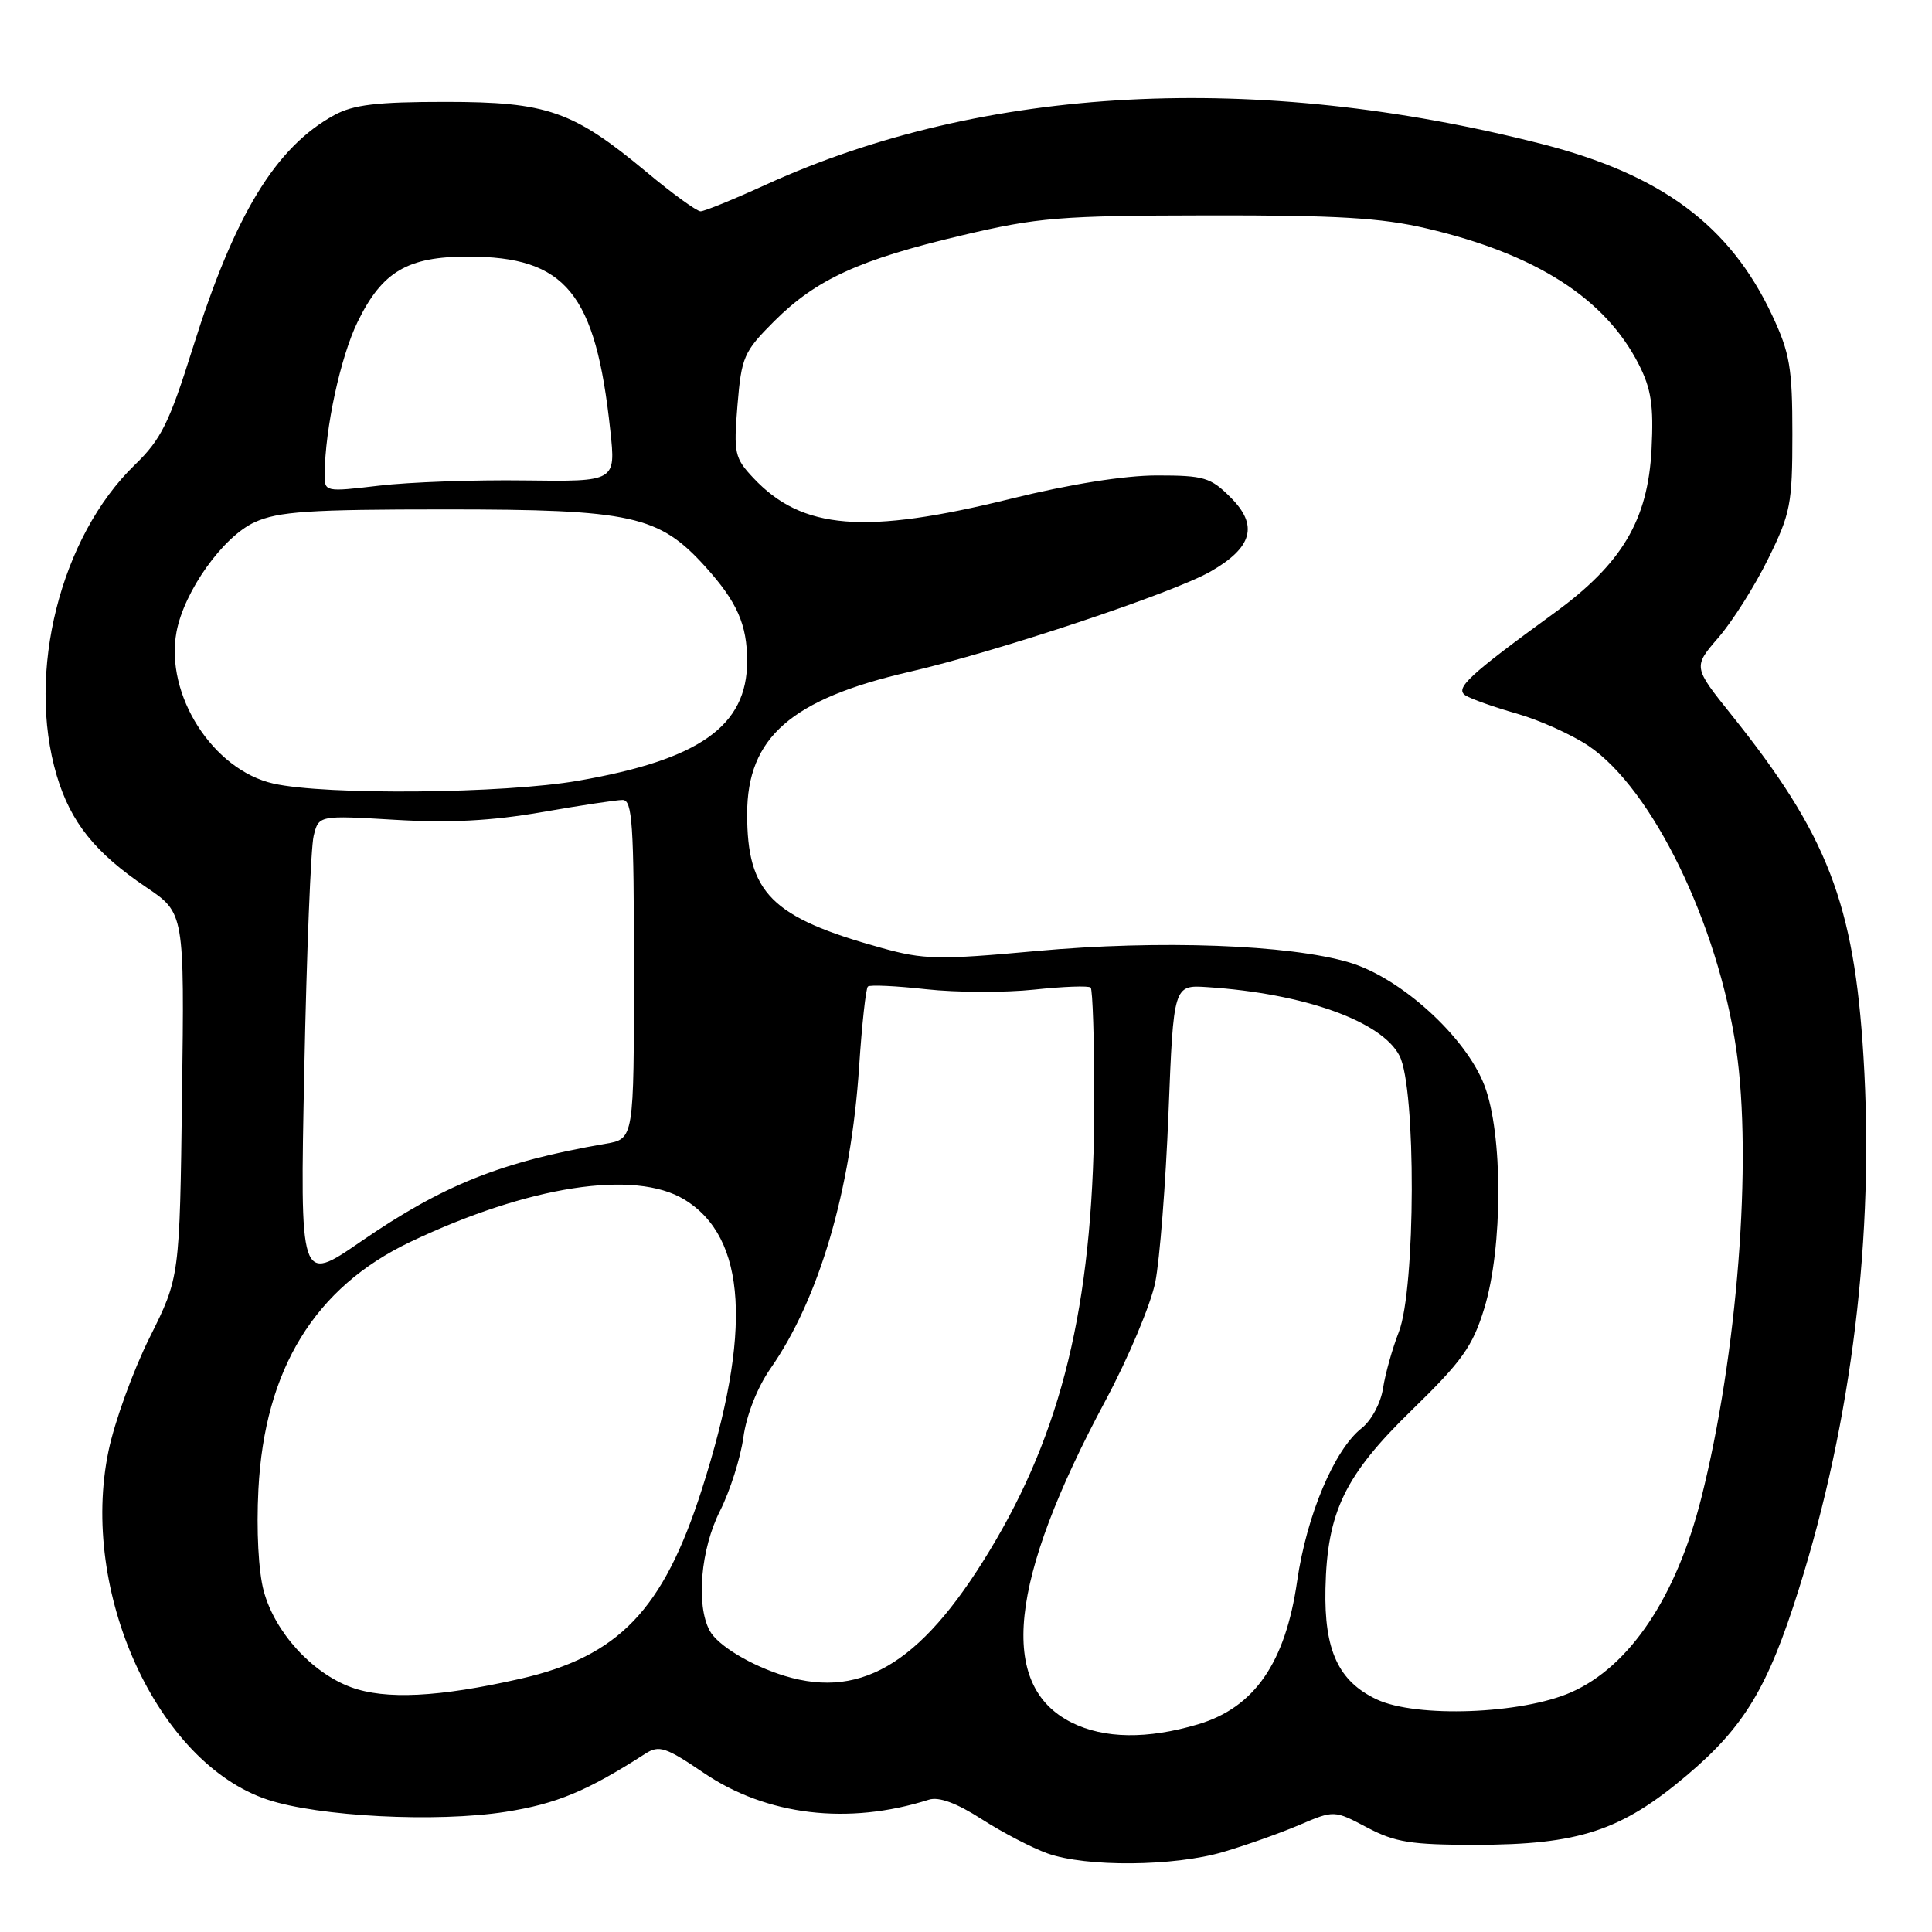<?xml version="1.0" encoding="UTF-8" standalone="no"?>
<!DOCTYPE svg PUBLIC "-//W3C//DTD SVG 1.1//EN" "http://www.w3.org/Graphics/SVG/1.1/DTD/svg11.dtd" >
<svg xmlns="http://www.w3.org/2000/svg" xmlns:xlink="http://www.w3.org/1999/xlink" version="1.1" viewBox="0 0 256 256">
 <g >
 <path fill="currentColor"
d=" M 162.07 245.40 C 165.06 244.52 169.59 242.92 172.14 241.83 C 176.78 239.85 176.78 239.85 181.14 242.15 C 184.86 244.12 186.98 244.45 195.50 244.45 C 209.19 244.44 214.80 242.60 223.47 235.28 C 231.13 228.81 234.25 223.63 238.35 210.59 C 245.40 188.20 248.38 163.67 246.92 140.00 C 245.68 119.72 242.16 110.61 229.42 94.71 C 224.34 88.37 224.34 88.37 227.71 84.47 C 229.57 82.32 232.53 77.63 234.29 74.05 C 237.26 68.04 237.50 66.78 237.50 57.52 C 237.50 48.74 237.17 46.79 234.82 41.78 C 229.24 29.87 220.16 23.13 204.27 19.07 C 166.46 9.42 130.39 11.30 101.55 24.44 C 97.26 26.40 93.34 28.00 92.83 28.00 C 92.33 28.00 89.12 25.68 85.71 22.83 C 75.91 14.68 72.53 13.50 59.00 13.50 C 49.94 13.50 46.82 13.87 44.30 15.25 C 36.52 19.50 31.08 28.45 25.55 46.09 C 22.42 56.06 21.35 58.22 17.87 61.59 C 7.99 71.14 3.47 89.13 7.52 102.77 C 9.36 108.95 12.61 113.01 19.38 117.57 C 24.44 120.98 24.44 120.98 24.12 145.12 C 23.81 169.25 23.81 169.25 19.83 177.22 C 17.64 181.61 15.19 188.37 14.38 192.25 C 10.49 210.90 20.84 233.60 35.44 238.46 C 42.20 240.71 57.83 241.51 66.99 240.08 C 73.74 239.02 77.80 237.33 85.53 232.36 C 87.33 231.21 88.22 231.50 93.25 234.92 C 101.60 240.58 112.39 241.87 123.08 238.47 C 124.41 238.05 126.75 238.91 130.08 241.05 C 132.84 242.82 136.76 244.86 138.80 245.59 C 143.91 247.41 155.54 247.32 162.07 245.40 Z  M 142.00 228.25 C 132.20 223.35 133.65 209.50 146.48 185.59 C 149.51 179.93 152.48 172.87 153.08 169.90 C 153.67 166.93 154.46 156.85 154.83 147.50 C 155.50 130.50 155.50 130.50 160.00 130.80 C 172.80 131.64 183.08 135.31 185.44 139.89 C 187.66 144.17 187.59 170.76 185.35 176.50 C 184.49 178.70 183.55 182.06 183.26 183.96 C 182.96 185.91 181.73 188.21 180.43 189.24 C 176.81 192.08 173.14 200.77 171.88 209.50 C 170.32 220.33 166.22 226.26 158.75 228.48 C 152.02 230.48 146.31 230.40 142.00 228.25 Z  M 182.42 225.18 C 177.35 222.78 175.45 218.69 175.63 210.50 C 175.85 200.33 178.19 195.49 187.04 186.88 C 193.74 180.36 195.13 178.41 196.67 173.38 C 199.15 165.30 199.16 150.20 196.68 143.79 C 194.21 137.37 185.60 129.55 178.79 127.53 C 170.81 125.16 153.61 124.53 137.41 126.01 C 124.29 127.21 122.43 127.17 116.75 125.59 C 102.21 121.56 99.00 118.35 99.00 107.85 C 99.01 97.72 104.81 92.64 120.51 89.02 C 132.17 86.33 155.41 78.59 160.40 75.73 C 165.97 72.54 166.77 69.61 163.07 65.92 C 160.42 63.26 159.54 63.00 153.30 63.00 C 149.01 63.00 141.79 64.15 133.97 66.08 C 114.57 70.88 106.29 70.21 99.83 63.34 C 97.33 60.68 97.20 60.07 97.72 53.69 C 98.25 47.30 98.55 46.60 102.58 42.57 C 108.14 37.02 113.85 34.40 127.45 31.19 C 137.53 28.81 140.39 28.57 160.00 28.54 C 177.18 28.51 183.02 28.86 189.04 30.27 C 203.55 33.68 212.68 39.53 217.14 48.27 C 218.80 51.53 219.13 53.72 218.84 59.51 C 218.36 68.91 214.95 74.66 205.97 81.21 C 194.55 89.53 192.74 91.22 194.19 92.15 C 194.91 92.61 197.97 93.70 201.00 94.56 C 204.03 95.43 208.30 97.36 210.50 98.84 C 218.93 104.53 227.63 122.40 230.06 139.01 C 232.22 153.76 230.21 179.56 225.43 198.50 C 222.12 211.60 215.96 220.80 208.20 224.23 C 201.63 227.14 187.67 227.65 182.42 225.18 Z  M 46.50 223.56 C 41.30 221.64 36.42 216.27 34.95 210.83 C 34.25 208.26 33.96 202.78 34.24 197.36 C 35.06 181.42 41.71 170.59 54.37 164.56 C 70.01 157.12 84.11 154.94 90.69 158.95 C 98.95 163.99 99.70 176.43 92.99 197.38 C 87.87 213.35 81.99 219.48 68.93 222.45 C 58.17 224.89 51.07 225.25 46.50 223.56 Z  M 103.99 222.07 C 99.53 220.71 95.08 218.03 94.03 216.06 C 92.20 212.64 92.85 205.24 95.41 200.19 C 96.73 197.57 98.12 193.20 98.50 190.47 C 98.91 187.49 100.35 183.84 102.09 181.34 C 108.54 172.11 112.76 157.71 113.84 141.33 C 114.21 135.74 114.73 130.96 115.00 130.72 C 115.28 130.47 118.76 130.64 122.75 131.08 C 126.74 131.52 133.16 131.54 137.02 131.13 C 140.88 130.72 144.26 130.59 144.52 130.86 C 144.78 131.12 145.00 137.84 145.00 145.79 C 145.00 171.27 141.20 188.25 131.96 204.07 C 122.64 220.02 114.50 225.26 103.99 222.07 Z  M 40.32 141.78 C 40.63 126.23 41.19 112.27 41.56 110.77 C 42.23 108.03 42.23 108.03 52.36 108.63 C 59.59 109.06 65.15 108.77 71.75 107.62 C 76.84 106.73 81.68 106.00 82.50 106.00 C 83.79 106.00 84.00 109.16 84.00 128.45 C 84.00 150.91 84.00 150.91 80.25 151.55 C 66.40 153.93 58.69 157.02 47.76 164.55 C 39.74 170.07 39.74 170.07 40.32 141.78 Z  M 36.24 103.83 C 28.21 102.03 21.83 92.05 23.39 83.72 C 24.41 78.31 29.56 71.10 33.76 69.19 C 36.90 67.77 40.95 67.50 59.00 67.50 C 83.74 67.50 87.32 68.29 93.48 75.11 C 97.67 79.75 99.00 82.76 99.00 87.61 C 99.00 96.20 92.70 100.66 76.62 103.45 C 66.78 105.17 43.18 105.39 36.24 103.83 Z  M 43.02 62.85 C 43.07 56.74 45.12 47.27 47.40 42.62 C 50.65 35.98 54.00 34.00 62.00 34.00 C 74.98 34.00 78.93 38.82 80.87 57.05 C 81.60 63.82 81.60 63.82 69.55 63.66 C 62.92 63.57 54.24 63.88 50.25 64.35 C 43.06 65.20 43.00 65.18 43.02 62.85 Z "/>
</g>
</svg>